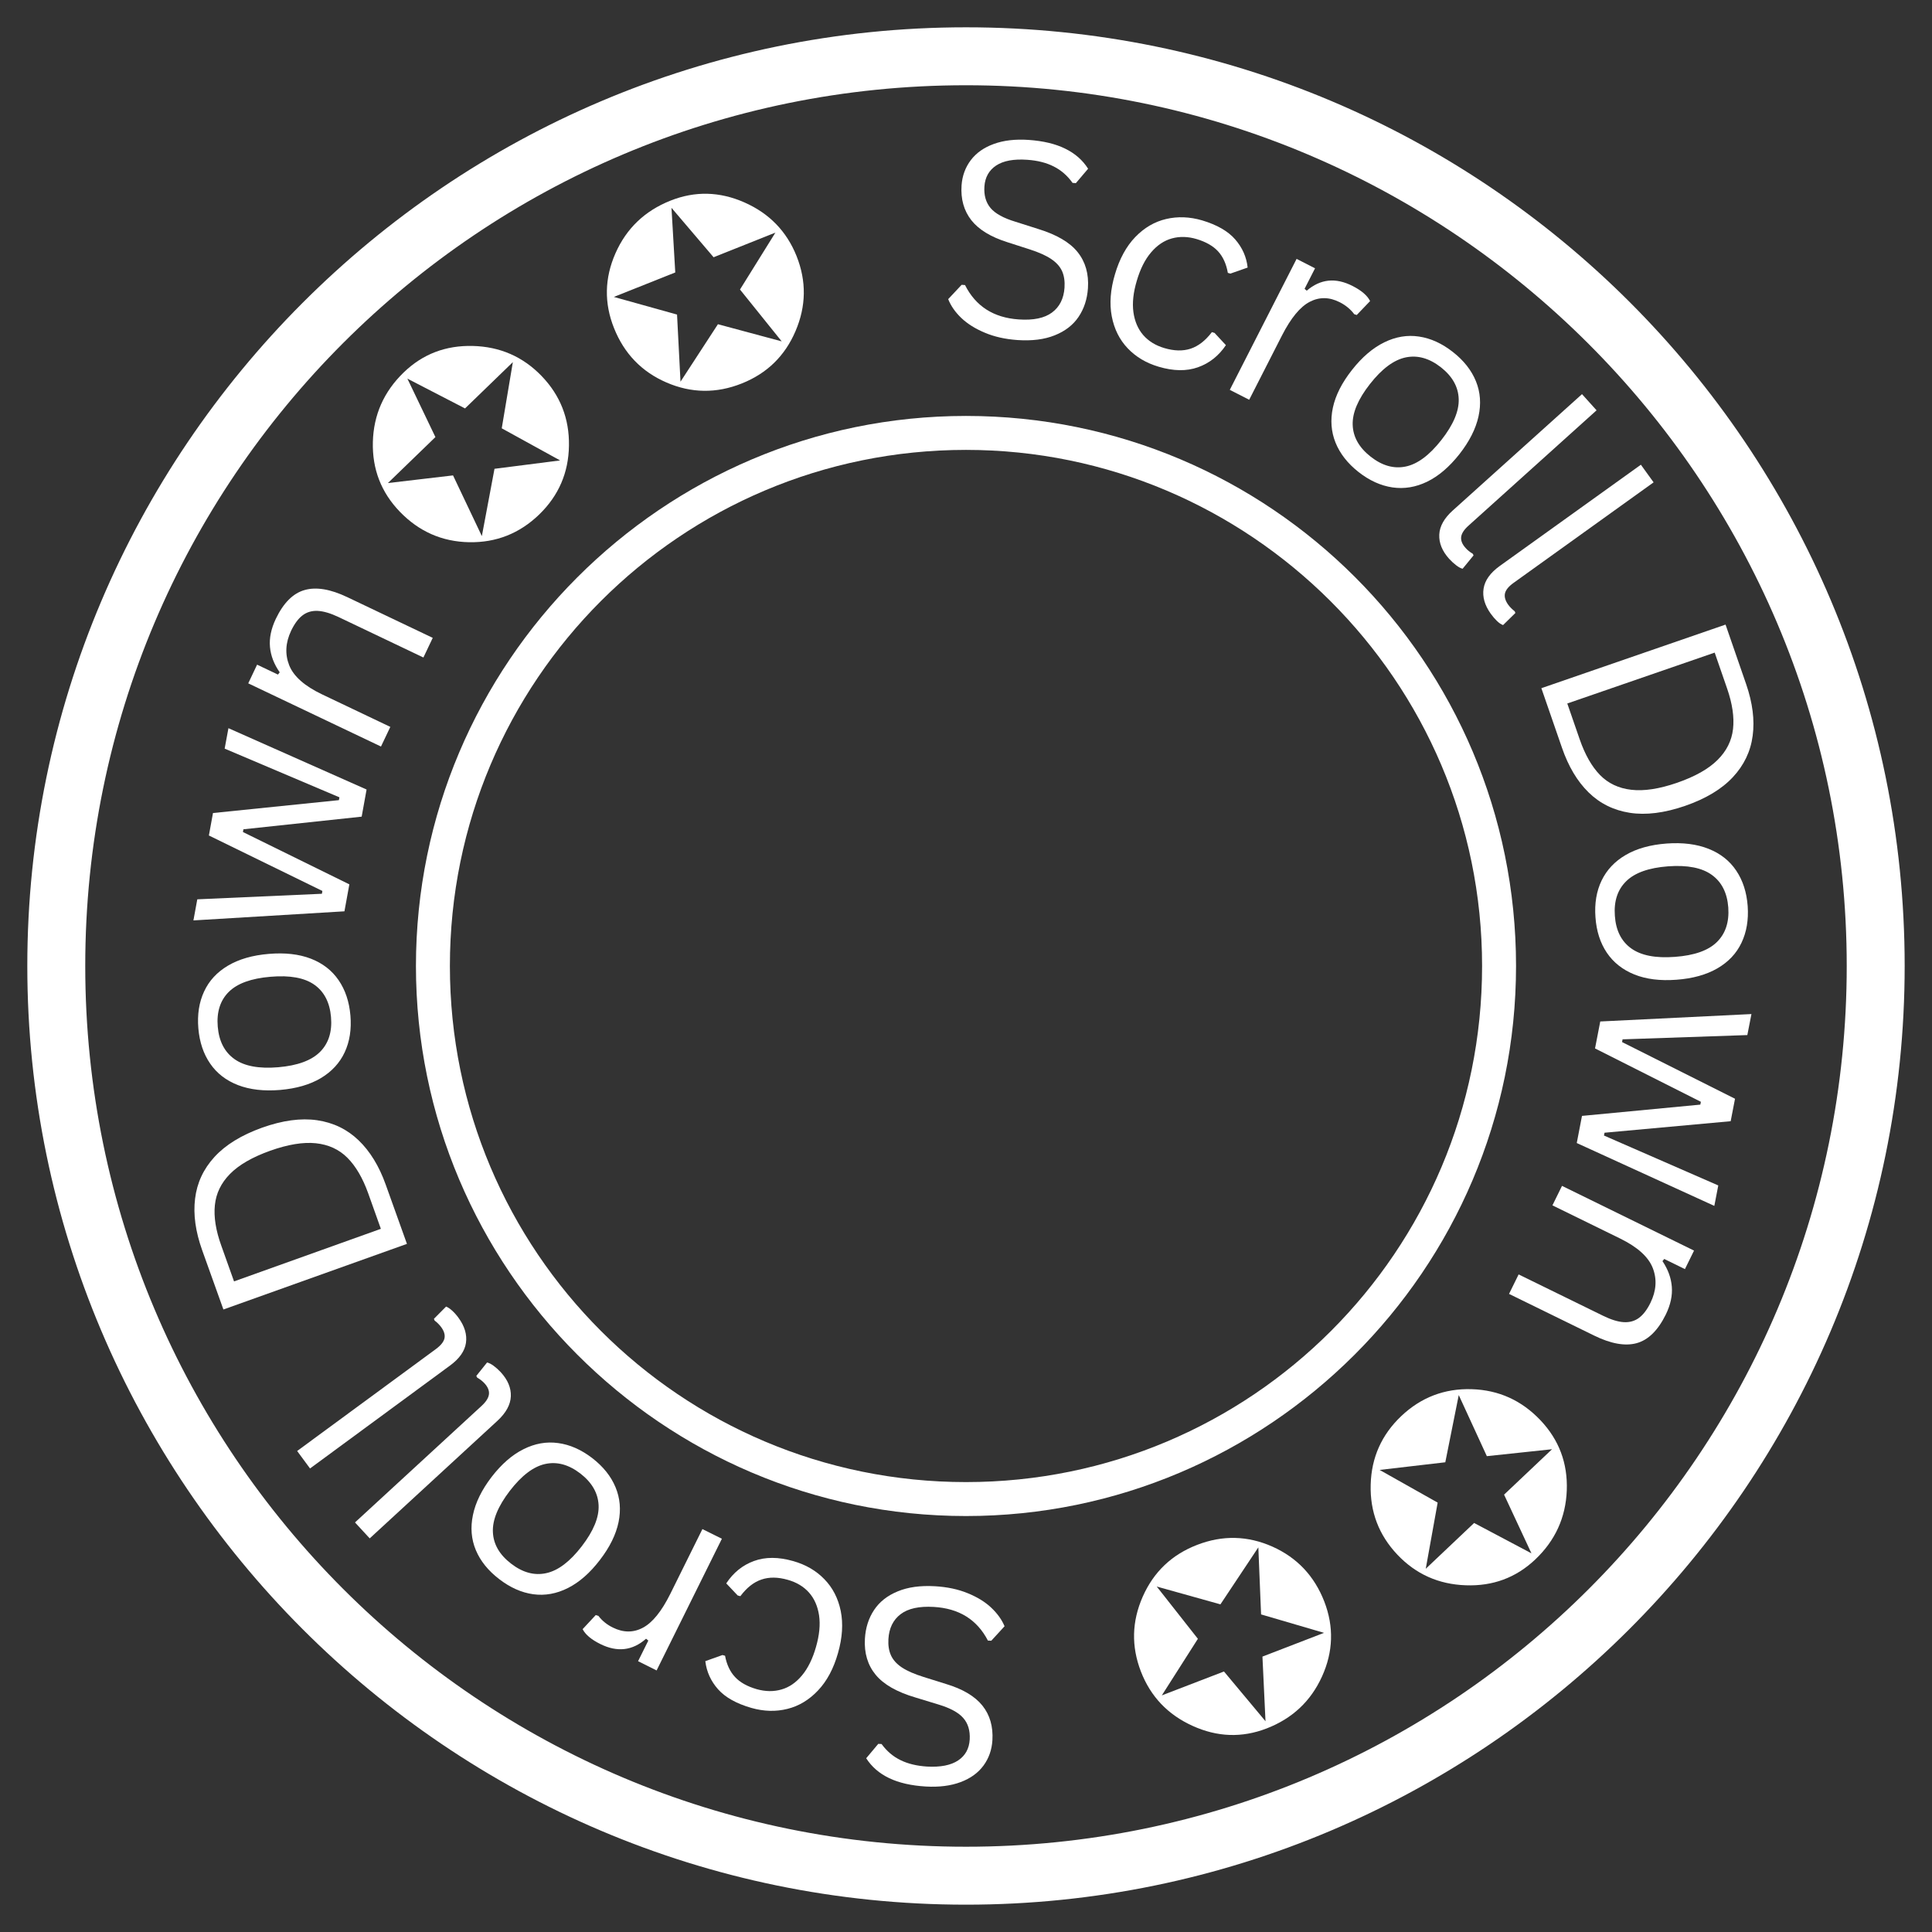 <svg xmlns="http://www.w3.org/2000/svg" xmlns:xlink="http://www.w3.org/1999/xlink" width="500" zoomAndPan="magnify" viewBox="0 0 375 375" height="500" preserveAspectRatio="xMidYMid meet" version="1.0"><rect x="0" y="0" width="375" height="375" fill="#333333" stroke="none"/><defs><g/><clipPath id="612afc78ca"><path d="M 5.301 5.301 L 369.801 5.301 L 369.801 369.801 L 5.301 369.801 Z M 5.301 5.301 " clip-rule="nonzero"/></clipPath><clipPath id="674a4bbb71"><path d="M 80.734 80.734 L 294.484 80.734 L 294.484 294.484 L 80.734 294.484 Z M 80.734 80.734 " clip-rule="nonzero"/></clipPath></defs><g clip-path="url(#612afc78ca)"><path fill="#ffffff" d="M 187.496 369.695 C 86.84 369.695 5.301 287.594 5.301 187.496 C 5.301 87.402 86.84 5.301 187.496 5.301 C 288.156 5.301 369.695 86.84 369.695 187.496 C 369.695 288.156 287.594 369.695 187.496 369.695 Z M 187.496 16.547 C 93.023 16.547 16.547 93.023 16.547 187.496 C 16.547 281.969 93.023 358.449 187.496 358.449 C 281.969 358.449 358.449 281.969 358.449 187.496 C 358.449 93.023 281.406 16.547 187.496 16.547 Z M 187.496 16.547 " fill-opacity="1" fill-rule="nonzero"/></g><g clip-path="url(#674a4bbb71)"><path fill="#ffffff" d="M 187.496 294.262 C 128.512 294.262 80.734 246.152 80.734 187.496 C 80.734 128.844 128.512 80.734 187.496 80.734 C 246.48 80.734 294.262 128.512 294.262 187.496 C 294.262 246.48 246.152 294.262 187.496 294.262 Z M 187.496 87.324 C 132.137 87.324 87.324 132.137 87.324 187.496 C 87.324 242.855 132.137 287.672 187.496 287.672 C 242.855 287.672 287.672 242.855 287.672 187.496 C 287.672 132.137 242.527 87.324 187.496 87.324 Z M 187.496 87.324 " fill-opacity="1" fill-rule="nonzero"/></g><g fill="#ffffff" fill-opacity="1"><g transform="translate(197.955, 309.388)"><g><path d="M -16.469 -1.5 C -14.102 -1.363 -11.992 -0.914 -10.141 -0.156 C -8.285 0.594 -6.758 1.531 -5.562 2.656 C -4.375 3.781 -3.508 4.984 -2.969 6.266 L -5.547 9.078 L -6.203 9.047 C -8.316 4.973 -11.816 2.797 -16.703 2.516 C -19.547 2.348 -21.691 2.816 -23.141 3.922 C -24.598 5.023 -25.391 6.641 -25.516 8.766 C -25.586 10.004 -25.414 11.066 -25 11.953 C -24.594 12.836 -23.883 13.613 -22.875 14.281 C -21.863 14.945 -20.469 15.555 -18.688 16.109 L -14.344 17.469 C -11.094 18.445 -8.738 19.844 -7.281 21.656 C -5.82 23.477 -5.172 25.719 -5.328 28.375 C -5.441 30.25 -6.02 31.895 -7.062 33.312 C -8.113 34.738 -9.594 35.805 -11.5 36.516 C -13.406 37.234 -15.648 37.52 -18.234 37.375 C -21.078 37.207 -23.453 36.664 -25.359 35.75 C -27.266 34.844 -28.754 33.555 -29.828 31.891 L -27.484 29.094 L -26.844 29.125 C -25.832 30.508 -24.609 31.551 -23.172 32.25 C -21.734 32.957 -20.016 33.375 -18.016 33.5 C -15.398 33.645 -13.391 33.25 -11.984 32.312 C -10.586 31.383 -9.836 30.023 -9.734 28.234 C -9.641 26.523 -10.055 25.141 -10.984 24.078 C -11.91 23.016 -13.52 22.141 -15.812 21.453 L -20.266 20.094 C -23.879 19.031 -26.457 17.555 -28 15.672 C -29.539 13.797 -30.234 11.473 -30.078 8.703 C -29.953 6.566 -29.359 4.703 -28.297 3.109 C -27.242 1.523 -25.719 0.32 -23.719 -0.5 C -21.727 -1.332 -19.312 -1.664 -16.469 -1.5 Z M -16.469 -1.5 "/></g></g></g><g fill="#ffffff" fill-opacity="1"><g transform="translate(169.559, 308.022)"><g><path d="M -15.594 -5.016 C -13.164 -4.328 -11.148 -3.156 -9.547 -1.5 C -7.941 0.145 -6.883 2.195 -6.375 4.656 C -5.875 7.125 -6.051 9.852 -6.906 12.844 C -7.758 15.852 -9.051 18.27 -10.781 20.094 C -12.508 21.926 -14.488 23.117 -16.719 23.672 C -18.957 24.234 -21.289 24.172 -23.719 23.484 C -26.625 22.648 -28.781 21.441 -30.188 19.859 C -31.594 18.273 -32.414 16.457 -32.656 14.406 L -29.328 13.219 L -28.828 13.359 C -28.504 15.078 -27.859 16.453 -26.891 17.484 C -25.93 18.523 -24.531 19.312 -22.688 19.844 C -20.988 20.32 -19.383 20.344 -17.875 19.906 C -16.375 19.477 -15.047 18.566 -13.891 17.172 C -12.734 15.785 -11.828 13.941 -11.172 11.641 C -10.516 9.359 -10.316 7.32 -10.578 5.531 C -10.848 3.738 -11.5 2.258 -12.531 1.094 C -13.57 -0.07 -14.941 -0.895 -16.641 -1.375 C -18.555 -1.926 -20.258 -1.945 -21.75 -1.438 C -23.25 -0.938 -24.617 0.141 -25.859 1.797 L -26.375 1.656 L -28.594 -0.688 C -27.219 -2.781 -25.426 -4.227 -23.219 -5.031 C -21.008 -5.844 -18.469 -5.836 -15.594 -5.016 Z M -15.594 -5.016 "/></g></g></g><g fill="#ffffff" fill-opacity="1"><g transform="translate(144.571, 300.873)"><g><path d="M -4.453 -2.203 L -17.125 23.359 L -20.719 21.562 L -18.734 17.562 L -19.172 17.203 C -21.797 19.523 -24.754 19.867 -28.047 18.234 C -29.797 17.367 -30.941 16.406 -31.484 15.344 L -28.938 12.609 L -28.422 12.766 C -27.703 13.711 -26.77 14.469 -25.625 15.031 C -23.582 16.039 -21.633 16.051 -19.781 15.062 C -17.926 14.082 -16.148 11.883 -14.453 8.469 L -8.234 -4.078 Z M -4.453 -2.203 "/></g></g></g><g fill="#ffffff" fill-opacity="1"><g transform="translate(127.593, 293.424)"><g><path d="M -12.656 -10.422 C -10.52 -8.773 -9.008 -6.891 -8.125 -4.766 C -7.238 -2.648 -7.039 -0.391 -7.531 2.016 C -8.031 4.43 -9.242 6.891 -11.172 9.391 C -13.086 11.891 -15.148 13.695 -17.359 14.812 C -19.578 15.926 -21.82 16.328 -24.094 16.016 C -26.363 15.703 -28.566 14.723 -30.703 13.078 C -32.836 11.441 -34.348 9.566 -35.234 7.453 C -36.117 5.336 -36.305 3.066 -35.797 0.641 C -35.297 -1.785 -34.086 -4.25 -32.172 -6.75 C -30.242 -9.25 -28.176 -11.047 -25.969 -12.141 C -23.77 -13.242 -21.535 -13.641 -19.266 -13.328 C -16.992 -13.023 -14.789 -12.055 -12.656 -10.422 Z M -14.953 -7.422 C -17.203 -9.148 -19.473 -9.766 -21.766 -9.266 C -24.055 -8.766 -26.348 -7.023 -28.641 -4.047 C -30.941 -1.047 -32.035 1.625 -31.922 3.969 C -31.816 6.312 -30.641 8.348 -28.391 10.078 C -26.141 11.816 -23.863 12.43 -21.562 11.922 C -19.258 11.422 -16.961 9.68 -14.672 6.703 C -12.379 3.723 -11.289 1.062 -11.406 -1.281 C -11.52 -3.633 -12.703 -5.68 -14.953 -7.422 Z M -14.953 -7.422 "/></g></g></g><g fill="#ffffff" fill-opacity="1"><g transform="translate(104.481, 275.081)"><g><path d="M -7.281 -8.734 C -5.914 -7.242 -5.266 -5.688 -5.328 -4.062 C -5.391 -2.438 -6.258 -0.848 -7.938 0.703 L -32.719 23.516 L -35.578 20.422 L -11 -2.203 C -10.133 -3.004 -9.66 -3.754 -9.578 -4.453 C -9.492 -5.148 -9.781 -5.859 -10.438 -6.578 C -10.832 -7.004 -11.305 -7.375 -11.859 -7.688 L -12.031 -8.016 L -9.938 -10.625 C -9.562 -10.539 -9.133 -10.32 -8.656 -9.969 C -8.188 -9.625 -7.727 -9.211 -7.281 -8.734 Z M -7.281 -8.734 "/></g></g></g><g fill="#ffffff" fill-opacity="1"><g transform="translate(95.286, 265.263)"><g><path d="M -6.297 -9.484 C -5.098 -7.848 -4.613 -6.223 -4.844 -4.609 C -5.082 -3.004 -6.125 -1.531 -7.969 -0.188 L -35.109 19.766 L -37.609 16.375 L -10.688 -3.406 C -9.727 -4.113 -9.172 -4.805 -9.016 -5.484 C -8.867 -6.16 -9.082 -6.891 -9.656 -7.672 C -10 -8.141 -10.426 -8.566 -10.938 -8.953 L -11.062 -9.281 L -8.703 -11.656 C -8.359 -11.531 -7.969 -11.27 -7.531 -10.875 C -7.094 -10.477 -6.68 -10.016 -6.297 -9.484 Z M -6.297 -9.484 "/></g></g></g><g fill="#ffffff" fill-opacity="1"><g transform="translate(87.182, 254.304)"><g/></g></g><g fill="#ffffff" fill-opacity="1"><g transform="translate(80.91, 246.827)"><g><path d="M -41.672 -4.172 C -42.961 -7.773 -43.422 -11.102 -43.047 -14.156 C -42.68 -17.219 -41.426 -19.922 -39.281 -22.266 C -37.133 -24.609 -34.062 -26.5 -30.062 -27.938 C -26.07 -29.363 -22.504 -29.848 -19.359 -29.391 C -16.211 -28.93 -13.531 -27.633 -11.312 -25.5 C -9.094 -23.375 -7.336 -20.508 -6.047 -16.906 L -1.922 -5.391 L -37.547 7.344 Z M -9.453 -15.234 C -10.523 -18.203 -11.867 -20.492 -13.484 -22.109 C -15.098 -23.723 -17.133 -24.66 -19.594 -24.922 C -22.062 -25.18 -25.02 -24.695 -28.469 -23.469 C -31.957 -22.219 -34.562 -20.711 -36.281 -18.953 C -38 -17.203 -38.973 -15.188 -39.203 -12.906 C -39.441 -10.625 -39.023 -8 -37.953 -5.031 L -35.484 1.891 L -6.984 -8.312 Z M -9.453 -15.234 "/></g></g></g><g fill="#ffffff" fill-opacity="1"><g transform="translate(68.843, 213.464)"><g><path d="M -0.828 -16.359 C -0.598 -13.68 -0.969 -11.301 -1.938 -9.219 C -2.906 -7.145 -4.445 -5.473 -6.562 -4.203 C -8.688 -2.941 -11.32 -2.176 -14.469 -1.906 C -17.613 -1.645 -20.336 -1.957 -22.641 -2.844 C -24.953 -3.738 -26.754 -5.129 -28.047 -7.016 C -29.348 -8.898 -30.113 -11.18 -30.344 -13.859 C -30.57 -16.535 -30.203 -18.914 -29.234 -21 C -28.273 -23.094 -26.727 -24.77 -24.594 -26.031 C -22.469 -27.289 -19.832 -28.051 -16.688 -28.312 C -13.539 -28.582 -10.816 -28.273 -8.516 -27.391 C -6.223 -26.504 -4.426 -25.113 -3.125 -23.219 C -1.82 -21.32 -1.055 -19.035 -0.828 -16.359 Z M -4.594 -16.047 C -4.832 -18.879 -5.91 -20.973 -7.828 -22.328 C -9.742 -23.68 -12.578 -24.195 -16.328 -23.875 C -20.086 -23.562 -22.797 -22.578 -24.453 -20.922 C -26.109 -19.266 -26.816 -17.02 -26.578 -14.188 C -26.336 -11.352 -25.254 -9.254 -23.328 -7.891 C -21.41 -6.523 -18.582 -6 -14.844 -6.312 C -11.094 -6.633 -8.383 -7.629 -6.719 -9.297 C -5.062 -10.961 -4.352 -13.211 -4.594 -16.047 Z M -4.594 -16.047 "/></g></g></g><g fill="#ffffff" fill-opacity="1"><g transform="translate(65.278, 185.574)"><g><path d="M 2.531 -13.922 L 1.578 -8.688 L -27.734 -6.922 L -26.984 -11.016 L -2.797 -12.094 L -2.703 -12.641 L -24.734 -23.406 L -23.938 -27.766 L 0.5 -30.266 L 0.609 -30.812 L -21.672 -40.266 L -20.938 -44.234 L 5.875 -32.328 L 4.922 -27.062 L -18.031 -24.609 L -18.125 -24.078 Z M 2.531 -13.922 "/></g></g></g><g fill="#ffffff" fill-opacity="1"><g transform="translate(71.808, 149.386)"><g><path d="M 2.141 -4.484 L -23.625 -16.75 L -21.906 -20.375 L -17.859 -18.453 L -17.516 -18.891 C -18.617 -20.461 -19.25 -22.102 -19.406 -23.812 C -19.562 -25.52 -19.188 -27.332 -18.281 -29.25 C -16.801 -32.352 -14.938 -34.223 -12.688 -34.859 C -10.445 -35.504 -7.688 -35.047 -4.406 -33.484 L 12.188 -25.578 L 10.375 -21.766 L -6.109 -29.625 C -7.672 -30.363 -9.02 -30.758 -10.156 -30.812 C -11.289 -30.863 -12.27 -30.57 -13.094 -29.938 C -13.914 -29.312 -14.648 -28.32 -15.297 -26.969 C -16.398 -24.645 -16.523 -22.406 -15.672 -20.25 C -14.816 -18.102 -12.68 -16.219 -9.266 -14.594 L 3.953 -8.297 Z M 2.141 -4.484 "/></g></g></g><g fill="#ffffff" fill-opacity="1"><g transform="translate(85.101, 122.737)"><g/></g></g><g fill="#ffffff" fill-opacity="1"><g transform="translate(89.122, 113.916)"><g><path d="M -10.766 -41.625 C -7.086 -45.188 -2.613 -46.898 2.656 -46.766 C 7.926 -46.629 12.367 -44.691 15.984 -40.953 C 19.617 -37.191 21.395 -32.68 21.312 -27.422 C 21.238 -22.172 19.312 -17.711 15.531 -14.047 C 11.719 -10.367 7.188 -8.578 1.938 -8.672 C -3.312 -8.773 -7.789 -10.742 -11.5 -14.578 C -15.133 -18.336 -16.883 -22.852 -16.75 -28.125 C -16.613 -33.395 -14.617 -37.895 -10.766 -41.625 Z M -10.047 -40.422 L -4.609 -29.078 L -13.828 -20.156 L -1.188 -21.641 L 4.406 -9.859 L 6.859 -22.922 L 19.594 -24.547 L 8.266 -30.781 L 10.422 -43.625 L 1.141 -34.641 Z M -10.047 -40.422 "/></g></g></g><g fill="#ffffff" fill-opacity="1"><g transform="translate(117.219, 88.18)"><g/></g></g><g fill="#ffffff" fill-opacity="1"><g transform="translate(124.288, 81.54)"><g><path d="M 5.844 -42.594 C 10.602 -44.488 15.391 -44.375 20.203 -42.25 C 25.023 -40.125 28.398 -36.648 30.328 -31.828 C 32.266 -26.961 32.195 -22.113 30.125 -17.281 C 28.062 -12.445 24.582 -9.055 19.688 -7.109 C 14.77 -5.148 9.898 -5.211 5.078 -7.297 C 0.266 -9.379 -3.129 -12.898 -5.109 -17.859 C -7.047 -22.711 -6.953 -27.551 -4.828 -32.375 C -2.703 -37.195 0.852 -40.602 5.844 -42.594 Z M 6.047 -41.203 L 6.781 -28.656 L -5.141 -23.906 L 7.125 -20.484 L 7.797 -7.453 L 15.062 -18.609 L 27.438 -15.281 L 19.344 -25.344 L 26.219 -36.391 L 14.219 -31.609 Z M 6.047 -41.203 "/></g></g></g><g fill="#ffffff" fill-opacity="1"><g transform="translate(160.051, 68.403)"><g/></g></g><g fill="#ffffff" fill-opacity="1"><g transform="translate(171.094, 66.259)"><g/></g></g><g fill="#ffffff" fill-opacity="1"><g transform="translate(181.013, 64.313)"><g><path d="M 16.453 1.688 C 14.086 1.52 11.984 1.047 10.141 0.266 C 8.297 -0.504 6.781 -1.453 5.594 -2.578 C 4.406 -3.711 3.551 -4.938 3.031 -6.25 L 5.641 -9.031 L 6.297 -8.984 C 8.367 -4.867 11.844 -2.645 16.719 -2.312 C 19.562 -2.113 21.719 -2.562 23.188 -3.656 C 24.656 -4.75 25.461 -6.352 25.609 -8.469 C 25.691 -9.707 25.535 -10.773 25.141 -11.672 C 24.742 -12.566 24.039 -13.352 23.031 -14.031 C 22.031 -14.707 20.641 -15.332 18.859 -15.906 L 14.531 -17.297 C 11.301 -18.316 8.961 -19.742 7.516 -21.578 C 6.078 -23.422 5.445 -25.672 5.625 -28.328 C 5.758 -30.191 6.359 -31.828 7.422 -33.234 C 8.492 -34.641 9.984 -35.688 11.891 -36.375 C 13.805 -37.07 16.062 -37.332 18.656 -37.156 C 21.488 -36.957 23.852 -36.391 25.75 -35.453 C 27.656 -34.523 29.133 -33.227 30.188 -31.562 L 27.812 -28.766 L 27.172 -28.812 C 26.172 -30.219 24.953 -31.281 23.516 -32 C 22.086 -32.727 20.379 -33.16 18.391 -33.297 C 15.766 -33.484 13.75 -33.113 12.344 -32.188 C 10.945 -31.258 10.188 -29.906 10.062 -28.125 C 9.945 -26.414 10.344 -25.02 11.25 -23.938 C 12.156 -22.863 13.758 -21.977 16.062 -21.281 L 20.484 -19.875 C 24.086 -18.77 26.645 -17.27 28.156 -15.375 C 29.676 -13.477 30.344 -11.141 30.156 -8.359 C 30.008 -6.234 29.398 -4.379 28.328 -2.797 C 27.266 -1.223 25.727 -0.035 23.719 0.766 C 21.719 1.578 19.297 1.883 16.453 1.688 Z M 16.453 1.688 "/></g></g></g><g fill="#ffffff" fill-opacity="1"><g transform="translate(209.354, 65.995)"><g><path d="M 15.547 5.188 C 13.129 4.477 11.125 3.285 9.531 1.609 C 7.945 -0.055 6.914 -2.125 6.438 -4.594 C 5.969 -7.07 6.176 -9.797 7.062 -12.766 C 7.945 -15.766 9.258 -18.172 11 -19.984 C 12.75 -21.797 14.742 -22.961 16.984 -23.484 C 19.234 -24.016 21.566 -23.926 23.984 -23.219 C 26.879 -22.352 29.02 -21.117 30.406 -19.516 C 31.789 -17.922 32.594 -16.102 32.812 -14.062 L 29.469 -12.891 L 28.969 -13.031 C 28.664 -14.77 28.035 -16.16 27.078 -17.203 C 26.129 -18.242 24.738 -19.039 22.906 -19.594 C 21.219 -20.094 19.617 -20.133 18.109 -19.719 C 16.598 -19.301 15.254 -18.398 14.078 -17.016 C 12.898 -15.641 11.973 -13.801 11.297 -11.5 C 10.617 -9.227 10.398 -7.195 10.641 -5.406 C 10.891 -3.625 11.523 -2.141 12.547 -0.953 C 13.578 0.223 14.938 1.062 16.625 1.562 C 18.531 2.133 20.234 2.176 21.734 1.688 C 23.234 1.195 24.613 0.125 25.875 -1.531 L 26.391 -1.375 L 28.594 1 C 27.188 3.082 25.375 4.516 23.156 5.297 C 20.945 6.078 18.41 6.039 15.547 5.188 Z M 15.547 5.188 "/></g></g></g><g fill="#ffffff" fill-opacity="1"><g transform="translate(234.279, 73.421)"><g><path d="M 4.422 2.25 L 17.391 -23.172 L 20.969 -21.344 L 18.938 -17.359 L 19.359 -17 C 22.016 -19.281 24.973 -19.586 28.234 -17.922 C 29.984 -17.035 31.125 -16.055 31.656 -14.984 L 29.062 -12.281 L 28.578 -12.438 C 27.859 -13.395 26.926 -14.164 25.781 -14.75 C 23.758 -15.781 21.816 -15.812 19.953 -14.844 C 18.086 -13.883 16.285 -11.703 14.547 -8.297 L 8.188 4.172 Z M 4.422 2.25 "/></g></g></g><g fill="#ffffff" fill-opacity="1"><g transform="translate(251.165, 81.059)"><g><path d="M 12.531 10.562 C 10.414 8.895 8.926 6.992 8.062 4.859 C 7.207 2.734 7.035 0.469 7.547 -1.938 C 8.066 -4.344 9.305 -6.785 11.266 -9.266 C 13.211 -11.742 15.297 -13.523 17.516 -14.609 C 19.742 -15.703 21.992 -16.078 24.266 -15.734 C 26.535 -15.398 28.727 -14.398 30.844 -12.734 C 32.957 -11.078 34.445 -9.188 35.312 -7.062 C 36.176 -4.938 36.344 -2.66 35.812 -0.234 C 35.281 2.18 34.039 4.629 32.094 7.109 C 30.133 9.586 28.051 11.363 25.844 12.438 C 23.633 13.508 21.391 13.879 19.109 13.547 C 16.836 13.211 14.645 12.219 12.531 10.562 Z M 14.875 7.578 C 17.102 9.328 19.363 9.969 21.656 9.5 C 23.957 9.031 26.27 7.316 28.594 4.359 C 30.926 1.391 32.051 -1.266 31.969 -3.609 C 31.895 -5.961 30.742 -8.016 28.516 -9.766 C 26.273 -11.523 24 -12.164 21.688 -11.688 C 19.383 -11.207 17.07 -9.488 14.75 -6.531 C 12.426 -3.57 11.305 -0.922 11.391 1.422 C 11.473 3.766 12.633 5.816 14.875 7.578 Z M 14.875 7.578 "/></g></g></g><g fill="#ffffff" fill-opacity="1"><g transform="translate(274.081, 99.658)"><g><path d="M 7.188 8.797 C 5.844 7.297 5.207 5.734 5.281 4.109 C 5.352 2.484 6.238 0.91 7.938 -0.609 L 32.984 -23.156 L 35.812 -20.016 L 10.984 2.344 C 10.098 3.133 9.613 3.875 9.531 4.562 C 9.445 5.258 9.727 5.969 10.375 6.688 C 10.758 7.125 11.223 7.5 11.766 7.812 L 11.938 8.141 L 9.812 10.734 C 9.445 10.648 9.031 10.426 8.562 10.062 C 8.094 9.707 7.633 9.285 7.188 8.797 Z M 7.188 8.797 "/></g></g></g><g fill="#ffffff" fill-opacity="1"><g transform="translate(283.166, 109.577)"><g><path d="M 6.188 9.547 C 5.008 7.898 4.547 6.273 4.797 4.672 C 5.047 3.066 6.098 1.598 7.953 0.266 L 35.328 -19.375 L 37.797 -15.953 L 10.656 3.531 C 9.688 4.219 9.117 4.898 8.953 5.578 C 8.797 6.254 9 6.988 9.562 7.781 C 9.906 8.25 10.332 8.68 10.844 9.078 L 10.969 9.406 L 8.578 11.75 C 8.211 11.625 7.816 11.359 7.391 10.953 C 6.973 10.547 6.57 10.078 6.188 9.547 Z M 6.188 9.547 "/></g></g></g><g fill="#ffffff" fill-opacity="1"><g transform="translate(291.128, 120.625)"><g/></g></g><g fill="#ffffff" fill-opacity="1"><g transform="translate(297.319, 128.171)"><g><path d="M 41.609 4.625 C 42.859 8.25 43.281 11.582 42.875 14.625 C 42.477 17.676 41.191 20.363 39.016 22.688 C 36.848 25.008 33.758 26.863 29.75 28.25 C 25.738 29.633 22.16 30.082 19.016 29.594 C 15.879 29.102 13.211 27.781 11.016 25.625 C 8.828 23.477 7.109 20.594 5.859 16.969 L 1.859 5.406 L 37.609 -6.938 Z M 9.297 15.328 C 10.328 18.305 11.641 20.613 13.234 22.25 C 14.828 23.883 16.852 24.844 19.312 25.125 C 21.77 25.414 24.734 24.961 28.203 23.766 C 31.691 22.555 34.305 21.082 36.047 19.344 C 37.797 17.613 38.801 15.609 39.062 13.328 C 39.32 11.055 38.938 8.43 37.906 5.453 L 35.5 -1.5 L 6.891 8.375 Z M 9.297 15.328 "/></g></g></g><g fill="#ffffff" fill-opacity="1"><g transform="translate(309.022, 161.667)"><g><path d="M 0.656 16.375 C 0.457 13.695 0.852 11.32 1.844 9.25 C 2.844 7.176 4.406 5.52 6.531 4.281 C 8.656 3.039 11.297 2.301 14.453 2.062 C 17.598 1.832 20.32 2.176 22.625 3.094 C 24.926 4.008 26.711 5.422 27.984 7.328 C 29.266 9.234 30.004 11.523 30.203 14.203 C 30.391 16.879 29.988 19.254 29 21.328 C 28.02 23.398 26.457 25.055 24.312 26.297 C 22.164 27.535 19.52 28.27 16.375 28.5 C 13.219 28.738 10.5 28.398 8.219 27.484 C 5.938 26.566 4.148 25.156 2.859 23.25 C 1.578 21.344 0.844 19.051 0.656 16.375 Z M 4.422 16.094 C 4.617 18.926 5.672 21.031 7.578 22.406 C 9.484 23.789 12.312 24.344 16.062 24.062 C 19.832 23.789 22.551 22.832 24.219 21.188 C 25.895 19.551 26.633 17.316 26.438 14.484 C 26.227 11.648 25.164 9.539 23.25 8.156 C 21.344 6.77 18.516 6.211 14.766 6.484 C 11.016 6.766 8.301 7.727 6.625 9.375 C 4.945 11.02 4.211 13.258 4.422 16.094 Z M 4.422 16.094 "/></g></g></g><g fill="#ffffff" fill-opacity="1"><g transform="translate(312.282, 189.595)"><g><path d="M -2.688 13.906 L -1.672 8.672 L 27.672 7.234 L 26.875 11.312 L 2.656 12.141 L 2.562 12.672 L 24.484 23.672 L 23.641 28.031 L -0.844 30.266 L -0.953 30.812 L 21.234 40.5 L 20.469 44.469 L -6.234 32.266 L -5.219 27 L 17.75 24.812 L 17.859 24.266 Z M -2.688 13.906 "/></g></g></g><g fill="#ffffff" fill-opacity="1"><g transform="translate(305.373, 225.708)"><g><path d="M -2.188 4.469 L 23.438 17.031 L 21.672 20.625 L 17.656 18.656 L 17.312 19.078 C 18.383 20.672 18.988 22.32 19.125 24.031 C 19.27 25.75 18.879 27.555 17.953 29.453 C 16.43 32.535 14.547 34.383 12.297 35 C 10.047 35.613 7.289 35.117 4.031 33.516 L -12.469 25.438 L -10.609 21.656 L 5.797 29.688 C 7.348 30.445 8.688 30.859 9.812 30.922 C 10.938 30.984 11.914 30.707 12.75 30.094 C 13.582 29.477 14.328 28.5 14.984 27.156 C 16.117 24.844 16.27 22.602 15.438 20.438 C 14.602 18.27 12.488 16.352 9.094 14.688 L -4.047 8.25 Z M -2.188 4.469 "/></g></g></g><g fill="#ffffff" fill-opacity="1"><g transform="translate(291.745, 252.207)"><g/></g></g><g fill="#ffffff" fill-opacity="1"><g transform="translate(287.658, 260.983)"><g><path d="M 10.312 41.734 C 6.582 45.254 2.086 46.914 -3.172 46.719 C -8.441 46.531 -12.863 44.547 -16.438 40.766 C -20.031 36.961 -21.754 32.438 -21.609 27.188 C -21.473 21.938 -19.492 17.5 -15.672 13.875 C -11.828 10.238 -7.273 8.5 -2.016 8.656 C 3.234 8.812 7.691 10.828 11.359 14.703 C 14.953 18.504 16.648 23.035 16.453 28.297 C 16.254 33.566 14.207 38.047 10.312 41.734 Z M 9.594 40.516 L 4.281 29.125 L 13.594 20.312 L 0.938 21.656 L -4.516 9.797 L -7.125 22.844 L -19.875 24.328 L -8.609 30.672 L -10.922 43.516 L -1.531 34.625 Z M 9.594 40.516 "/></g></g></g><g fill="#ffffff" fill-opacity="1"><g transform="translate(259.245, 286.404)"><g/></g></g><g fill="#ffffff" fill-opacity="1"><g transform="translate(252.134, 292.966)"><g><path d="M -6.297 42.531 C -11.078 44.375 -15.867 44.203 -20.672 42.016 C -25.473 39.836 -28.812 36.32 -30.688 31.469 C -32.57 26.594 -32.453 21.75 -30.328 16.938 C -28.203 12.133 -24.68 8.785 -19.766 6.891 C -14.828 4.984 -9.957 5.098 -5.156 7.234 C -0.363 9.379 2.992 12.941 4.922 17.922 C 6.797 22.797 6.645 27.633 4.469 32.438 C 2.289 37.238 -1.297 40.602 -6.297 42.531 Z M -6.5 41.125 L -7.094 28.578 L 4.859 23.969 L -7.359 20.391 L -7.891 7.375 L -15.25 18.438 L -27.609 14.984 L -19.625 25.125 L -26.625 36.109 L -14.562 31.469 Z M -6.5 41.125 "/></g></g></g><g fill="#ffffff" fill-opacity="1"><g transform="translate(216.196, 305.704)"><g/></g></g><g fill="#ffffff" fill-opacity="1"><g transform="translate(205.129, 307.725)"><g/></g></g><g fill="#ffffff" fill-opacity="1"><g transform="translate(193.924, 308.717)"><g/></g></g></svg>